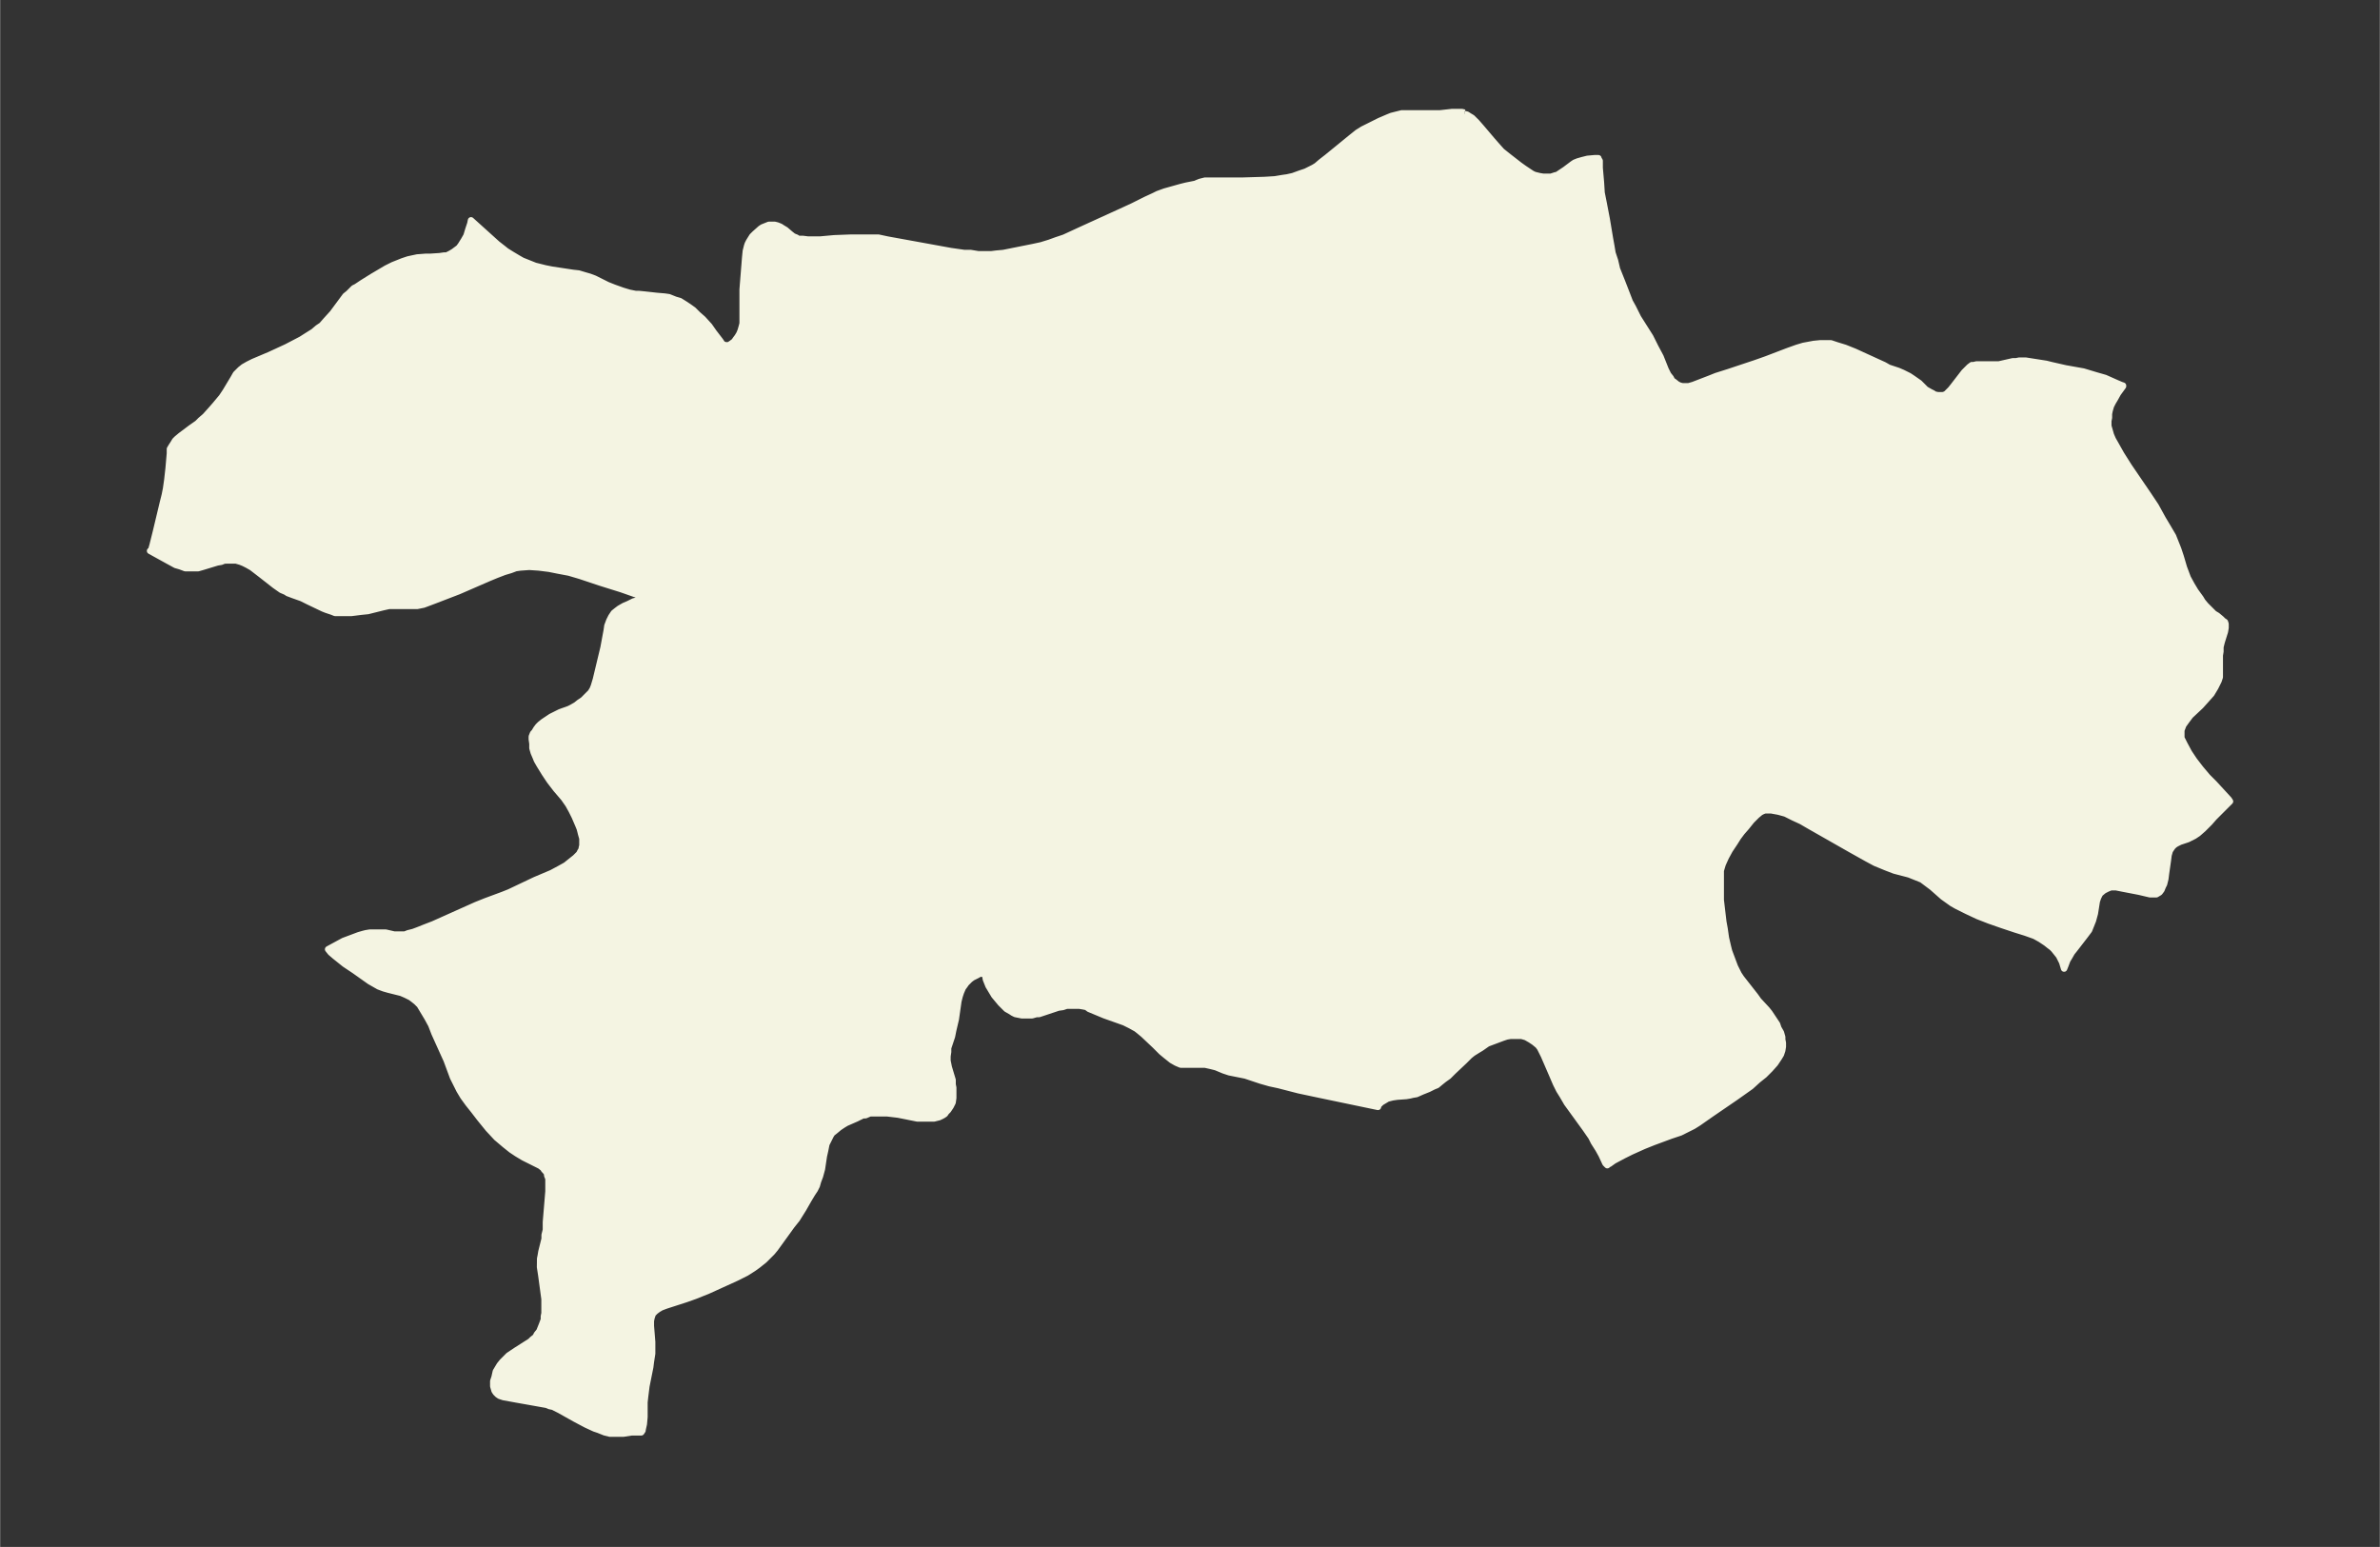 <svg xmlns="http://www.w3.org/2000/svg" xmlns:xlink="http://www.w3.org/1999/xlink" width="495.4" height="322" viewBox="0 0 371.5 241.5"><rect x="0" y="0" width="371.5" height="241.5" fill="#333333" stroke="none"/><defs><style>*{stroke-linejoin:round;stroke-linecap:butt}</style></defs><g id="figure_1"><path id="patch_1" fill="none" d="M0 241.5h371.5V0H0z"/><g id="axes_1"><g id="PatchCollection_1"><defs><path id="mf42533e10e" stroke="#f4f4e2" d="m228.6-223.7.4.1.3.2.5.3.7.7.7.8 1.7 2 .7.8.8.9 1 .8 1.8 1.4.7.5.6.4.6.4.4.2.4.1.4.1.6.1h1.2l.6-.2.4-.1.3-.2.9-.6 1.2-.9.3-.2.5-.2.7-.2.8-.2 1.1-.1h.6v.1l.2.3v1.1l.2 2.3.1 1.6.3 1.5.5 2.6.5 3 .2 1.1.2 1.2.4 1.2.3 1.3.8 2 .7 1.8.5 1.3.5.9.8 1.6 1.9 3 .8 1.6.8 1.5.8 2 .4.8.4.5.2.4.3.2.5.4.4.2.4.1h1l.7-.2 2.6-1 1-.4 1.9-.6 2.7-.9 1.5-.5 1.7-.6 3.4-1.3 1.4-.5 1-.3 1.6-.3 1-.1h1.7l.9.3 1.3.4 1.5.6 4.6 2.1.7.4 1.5.5.7.3 1 .5.6.4 1 .7 1 1 .7.4.4.2.3.2.5.1h.8l.3-.1.2-.1.2-.2.5-.5.4-.5 1.7-2.2.3-.3.5-.5.4-.3h.3l.4-.1h3.5l2.2-.5h.5l.5-.1h1l3.2.5.8.2 2.2.5 2.8.5 2 .6 1.4.4 1.8.8.7.3.3.1v.1l-.8 1.1-.5.9-.3.5-.3.6-.2.7-.1.5v.6l-.1.5v.8l.2.7.2.7.3.7.4.7.9 1.6 1.2 1.9 3 4.4 1.2 1.8 1.1 2 .6 1 1 1.7.4 1 .4 1 .4 1.2.5 1.7.3.8.3.8.6 1.1.6 1 .8 1.1.3.5.5.6.5.5.4.4.4.4.5.3.6.5.3.3.3.2.1.3v.6l-.1.6-.5 1.6-.2.8v.7l-.1.6v3.4l-.2.6-.5 1-.6 1-.8.9-.9 1-1.6 1.5-.6.8-.5.7-.3.8v1.2l.5 1 .7 1.3.8 1.2 1 1.3 1.1 1.3 1 1 2.3 2.5.2.3-.5.5-2 2-.7.8-1 1-.8.7-.6.4-.6.3-.4.2-1.2.4-.6.3-.3.2-.3.3-.4.6-.2.7-.1.8-.3 2.1-.1.8-.1.4-.1.4-.2.4-.2.5-.3.4-.5.3h-1l-1.7-.4-2.6-.5-1-.2h-.8l-.5.2-.6.3-.6.5-.3.6-.2.6-.3 1.9-.3 1.1-.2.5-.4 1-.6.8-1.7 2.2-.4.5-.4.7-.3.5-.3.8-.2.5-.3-1-.2-.4-.3-.6-.4-.5-.4-.5-.3-.3-.4-.3-.5-.4-.9-.6-.9-.5-1.4-.5-1.6-.5-2.1-.7-2-.7-1.8-.7-1.7-.8-.8-.4-.8-.4-.7-.4-.7-.5-.7-.5-1.7-1.5-.8-.6-.8-.6-1-.4-1-.4-2.3-.6-1.3-.5-1.7-.7-1.3-.7-2.5-1.4-6.5-3.7-1.2-.7-1.3-.6-1.2-.6-1.1-.3-1.1-.2h-1l-.3.1-.4.2-.6.5-.8.8-.8 1-.7.8-.6.8-.5.8-.8 1.2-.6 1.1-.5 1.1-.3 1v4.6l.2 1.7.2 1.7.2 1.1.2 1.4.3 1.3.2.8.3.8.3.8.3.8.6 1.2.4.6L274-86l.5.7 1.3 1.4.4.5.4.6.4.6.4.6.2.6.4.7.2.7v.4l.1.5v.6l-.1.6-.2.6-.3.5-.6.9-.8.9-.9.9-1 .8-1.1 1-2.4 1.7-3.8 2.6-2 1.4-.8.5-1 .5-1 .5-1.5.5-2.7 1-1.5.6-2 .9-1.2.6-1.5.8-.7.5-.3.1v.1l-.3-.3-.6-1.3-.5-.9-.7-1.1-.4-.8-.9-1.3-2.9-4-.7-1.2-.5-.8-.5-1-.6-1.4-1.3-3-.4-.8-.2-.4-.3-.4-.6-.5-.6-.4-.7-.4-.7-.2h-1.7l-.6.1-.6.2-.8.3-.8.3-.8.3-1 .7-.5.3-.8.5-.5.4-.8.8-1.8 1.7-.7.7-.7.5-.5.4-.6.5-.5.2-.8.4-1 .4-.9.4-.6.1-.4.1-.6.1-1.4.1-.7.1-.4.1-.4.1-.5.3-.5.3-.4.4-.1.2v.1l-9.1-1.9-3.3-.7-3.1-.8-1.4-.3-1.4-.4-2.4-.8-2.5-.5-.9-.3-1.2-.5-.8-.2-.9-.2h-3.8l-.7-.3-.7-.4-1-.8-.6-.5-1-1-1.8-1.7-.6-.5-.5-.4-.9-.5-1-.5-3.1-1.1-2.4-1-.4-.3-.5-.1-.6-.1h-2l-.6.2-.7.1-3 1h-.4l-.7.2h-1.6l-.5-.1-.5-.1-.4-.2-.3-.2-.7-.4-.3-.3-.6-.6-.5-.6-.5-.6-.3-.5-.3-.5-.3-.5-.2-.5-.2-.5-.1-.6v-.2l-.2-.1h-.7l-.3.2-.4.2-.4.2-.4.3-.3.3-.3.3-.2.3-.3.4-.3.7-.2.6-.2.8-.4 2.8-.4 1.7-.2 1-.6 1.8v.6l-.1.7v.7l.2 1 .6 2v.7l.1.5v1.6l-.1.7-.3.6-.2.3-.2.3-.3.3-.2.3-.3.2-.6.3-.4.1-.4.1h-2.6l-3-.6-1.7-.2h-2.7l-.7.3h-.4l-1 .5-1.6.7-.5.3-.6.4-.6.5-.5.4-.2.3-.3.6-.1.2-.3.6-.2 1-.2.9-.3 2-.3 1.1-.3.8-.2.7-.3.6-.4.6-.6 1-.8 1.4-1 1.6-.8 1-2.6 3.6-.5.6-.7.7-.5.5-.5.4-.5.4-.7.5-1.1.7-1.6.8-4.4 2-2 .8-1.4.5-3.1 1-.8.3-.5.3-.4.3-.2.2-.2.2-.1.3-.1.3-.1.5v.8l.2 2.5v1.8l-.2 1.3-.1.8-.6 3-.2 1.6-.1.9v2.3l-.1 1.1-.2.9v.1l-.2.3h-1.5l-1.3.2h-2.1l-.8-.2-1-.4-.6-.2-1.3-.6-1.7-.9-2.5-1.4-1-.5-.5-.1-.5-.2-2.8-.5-1.7-.3-2.2-.4-.6-.2-.3-.2-.3-.3-.2-.3-.2-.7v-.8l.2-.6.2-.9.3-.5.3-.5.4-.5.2-.2.8-.8 1.2-.8 2.2-1.4.3-.3.5-.4.2-.4.4-.5.4-1 .3-.8v-.5l.1-.5v-2.2l-.5-3.7-.2-1.3V-45l.1-.5.1-.6.5-2v-.6l.2-.8v-1.2l.4-4.8v-2l-.2-.5v-.3l-.3-.4-.2-.2-.1-.2-.5-.4-.6-.3-2-1-1-.6-.9-.6-1-.8-1.3-1.1-1.3-1.4-1.3-1.6-1-1.3-.8-1-.8-1.1-.6-1-.4-.8-.6-1.2-1-2.7-.5-1.1-1.4-3.1-.5-1.3-.6-1.1-.6-1-.6-1-.5-.5-.5-.4-.4-.3-.8-.4-.7-.3-2-.5-.7-.2-.8-.3-.7-.4-.7-.4-2.4-1.7-1.5-1-1-.8-.5-.4-.7-.6-.4-.5 2.4-1.3 1.6-.6.8-.3.7-.2.4-.1.6-.1h2.5l1.3.3h1.7l.5-.2.8-.2.8-.3 1-.4 1.3-.5 6.7-3 1.5-.6 2.7-1 1-.4 4-1.9 2.6-1.1 1.3-.7.9-.5 1-.8.5-.4.4-.4.2-.2.2-.4.2-.3v-.2l.1-.4v-1.1l-.2-.7-.2-.8-.2-.5-.6-1.4-.5-1-.5-.9-.7-1-1.2-1.4-1-1.3-.8-1.2-.8-1.3-.4-.7-.2-.5-.3-.7-.2-.7v-.7l-.1-.7v-.4l.2-.5.2-.2.3-.5.3-.4.3-.3.5-.4.6-.4.6-.4.6-.3.8-.4 1.4-.5.4-.2.7-.4.5-.4.6-.4.4-.4.5-.5.3-.3.3-.5.2-.5.3-1 1.2-5 .5-2.7.1-.7.3-.8.3-.6.4-.6.5-.4.4-.3.7-.4.7-.3.8-.4.8-.2 1.3-.4h-.3l-3.7-1.3-3.2-1-3.3-1.1-1.7-.5-1.6-.3-1.5-.3-1.6-.2-1.5-.1-1.4.1-.7.1-.8.3-1 .3-1.3.5-1.2.5-4.6 2-1.3.5-2.6 1-1.6.6-1 .2h-4.4l-.9.2-2.4.6-1 .1-1.6.2h-2.5l-.5-.2-.9-.3-.5-.2-2.3-1.1-1-.5-1.4-.5-.8-.3-.3-.2-.7-.3-1-.7-2.3-1.8-1.3-1-.7-.4-.6-.3-.5-.2-.7-.2H35l-.5.2-.6.1-2.3.7-.7.2h-2l-.8-.3-.7-.2-1.1-.6-2.9-1.6h.1l.1-.2.2-.7.5-2 1.1-4.6.3-1.2.2-1 .2-1.4.2-1.8.2-2.3v-.7l.3-.5.2-.3.3-.5.3-.3.6-.5 1.6-1.2 1-.7.5-.5.7-.6.9-1 .7-.8 1-1.2.6-.9 1.2-2 .4-.7.4-.4.3-.3.5-.4.7-.4.8-.4 2.6-1.1 2.6-1.2 2.3-1.2 1.1-.7.8-.5.7-.6.6-.4.7-.8 1-1.1 2-2.7.5-.4.5-.5.3-.3.4-.2.9-.6 1.6-1 2.2-1.3 1-.5 1-.4.5-.2.9-.3 1.4-.3 1.3-.1h.7l1.5-.1.7-.1h.4l.6-.3.5-.3.4-.3.4-.3.3-.4.5-.8.4-.7.3-1 .3-.9.1-.5 4.1 3.7.9.7.5.4.8.5 1 .6.7.4 1 .4 1 .4.8.2.8.2 1 .2 3.3.5.9.1 1 .3.7.2.8.3 2 1 1 .4 1.4.5 1 .3 1 .2h.5l1 .1 1.8.2 1.2.1.7.1.5.2.5.2.7.2.8.5.6.4.7.5.7.7.8.7 1 1.1.7 1 1 1.3.2.3.1.2.5.2h.5l.2-.1.3-.2.4-.3.2-.3.3-.4.3-.5.2-.5.2-.7.1-.4v-5.3l.4-5 .1-1 .2-.8.1-.3.2-.4.5-.8.4-.4.9-.8.3-.2.5-.2.5-.2h.9l.4.1.5.2.3.2.5.3.7.6.5.4.5.2.3.2h.7l.8.1h1.9l2.2-.2 2.6-.1h4.3l1.4.3 4.4.8 5.5 1 2.1.3h1l1.2.2h2l.8-.1 1.1-.1 4.5-.9 1.4-.3 1.3-.4 1.1-.4 1.2-.4 2.6-1.2 6.8-3.1 1.3-.6 2-1 1.3-.6.6-.3 1.1-.4 2.5-.7.8-.2 1.5-.3.2-.1.5-.2.8-.2h6l3.3-.1 1.6-.1 1.2-.2.7-.1.9-.2 1.1-.4.9-.3.6-.3.6-.3.5-.3.7-.6.9-.7 3.8-3.1 1-.8.8-.5 1-.5 1.6-.8.7-.3.7-.3.5-.2.8-.2.8-.2h6l1.8-.2h1.6l.4.1"/></defs><g clip-path="url(#pe6d9580aaa)"><use xlink:href="#mf42533e10e" y="241.5" fill="#f4f4e2" stroke="#f4f4e2"/></g></g></g></g><defs><clipPath id="pe6d9580aaa"><path d="M7.2 7.2h357.1v227.1H7.2z"/></clipPath></defs></svg>